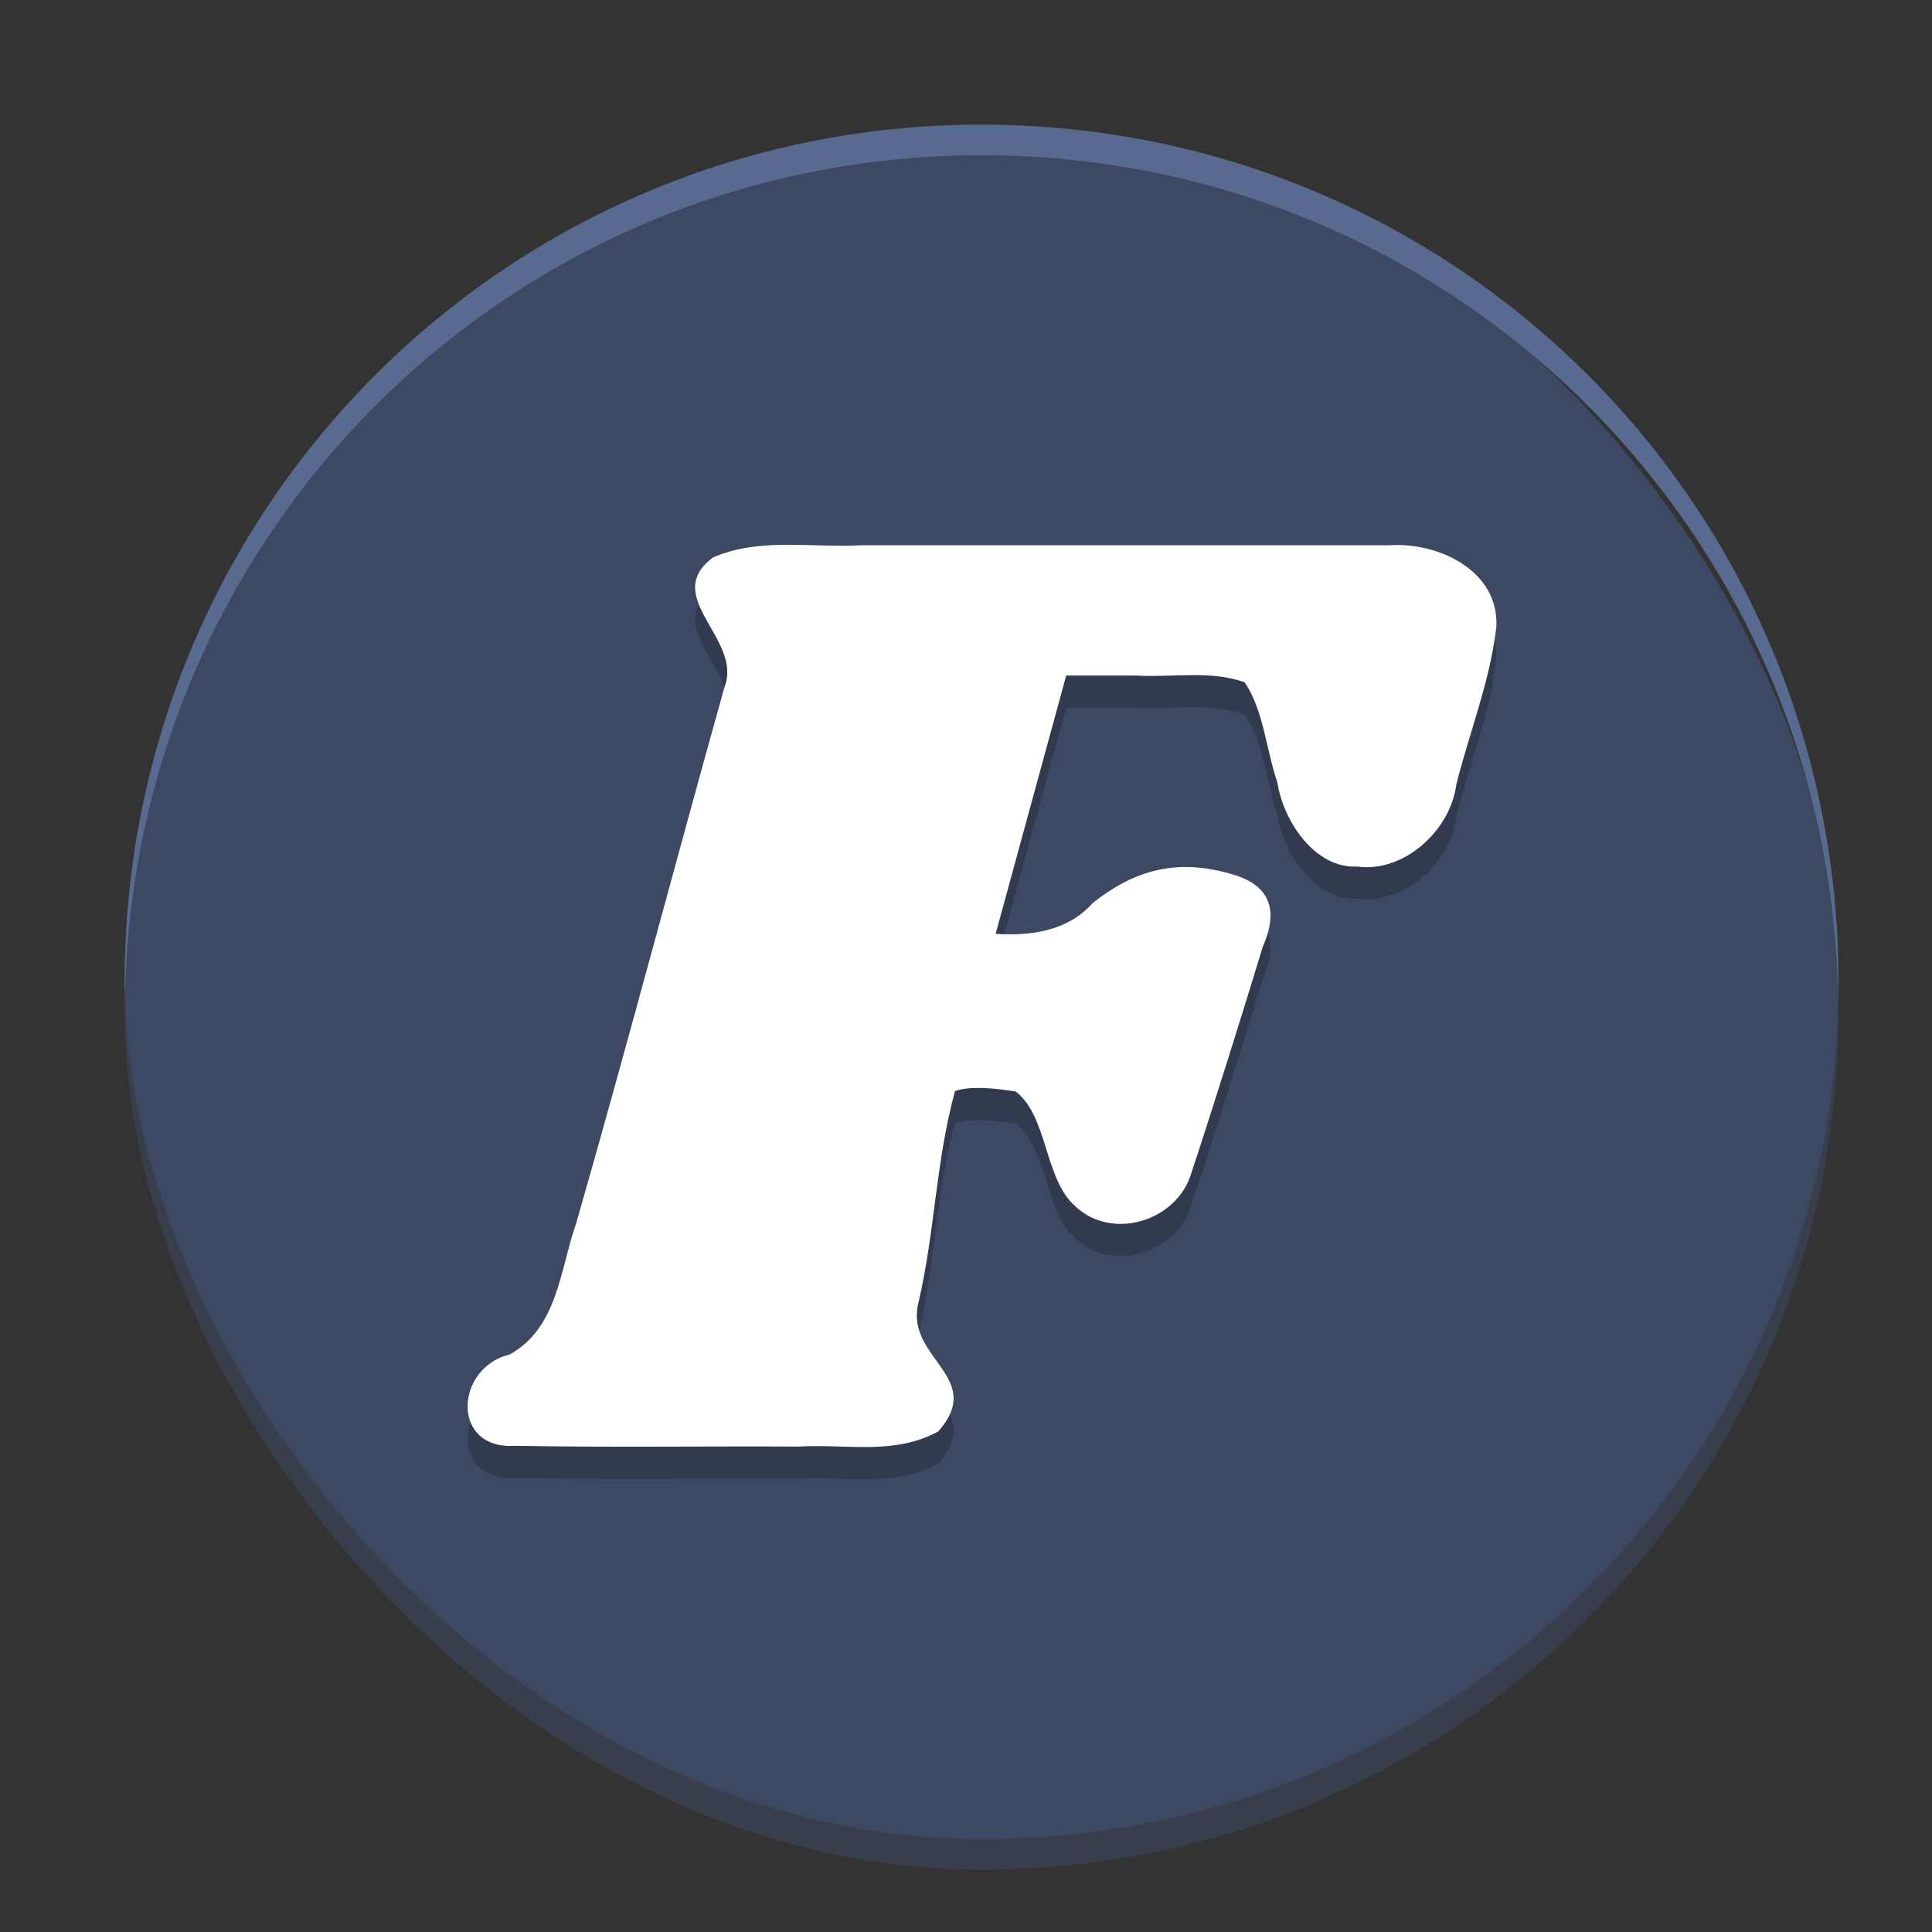 <?xml version="1.0" encoding="UTF-8" standalone="no"?>
<svg
   width="62"
   height="62"
   version="1"
   id="svg5"
   sodipodi:docname="com.github.aimproxy.dotfonts.svg"
   inkscape:version="1.4 (e7c3feb100, 2024-10-09)"
   xmlns:inkscape="http://www.inkscape.org/namespaces/inkscape"
   xmlns:sodipodi="http://sodipodi.sourceforge.net/DTD/sodipodi-0.dtd"
   xmlns="http://www.w3.org/2000/svg"
   xmlns:svg="http://www.w3.org/2000/svg">
  <rect width="100%" height="100%" fill="#333333" stroke="none"/>
  <defs
     id="defs5" />
  <sodipodi:namedview
     id="namedview5"
     pagecolor="#ffffff"
     bordercolor="#000000"
     borderopacity="0.25"
     inkscape:showpageshadow="2"
     inkscape:pageopacity="0.0"
     inkscape:pagecheckerboard="0"
     inkscape:deskcolor="#d1d1d1"
     inkscape:zoom="11.78125"
     inkscape:cx="32"
     inkscape:cy="38.960212"
     inkscape:window-width="1920"
     inkscape:window-height="998"
     inkscape:window-x="0"
     inkscape:window-y="0"
     inkscape:window-maximized="1"
     inkscape:current-layer="svg5" />
  <rect
     style="opacity:0.542;fill:#3d4963;fill-opacity:1;stroke-width:0.982"
     width="55"
     height="55.018"
     x="4"
     y="4.982"
     rx="27.5"
     ry="27.509"
     id="rect1" />
  <rect
     style="fill:#3d4963;stroke-width:0.982"
     width="55"
     height="55.018"
     x="4"
     y="4"
     rx="27.5"
     ry="27.509"
     id="rect2" />
  <path
     style="fill:#586a8f;fill-opacity:1;stroke-width:0.982"
     d="M 31.5,4 C 16.265,4 4,16.269 4,31.509 4,31.62 4.011,31.729 4.017,31.839 4.363,16.904 16.484,4.982 31.5,4.982 c 15.016,0 27.137,11.921 27.483,26.856 C 58.989,31.729 59,31.62 59,31.509 59,16.269 46.735,4 31.5,4 Z"
     id="path4" />
  <g
     id="g1"
     transform="matrix(1.035,0,0,1.033,-1.966,-1.604)">
    <path
       d="m 44.969,19.492 c 1.514,-0.107 3.406,0.779 3.327,2.523 -0.187,1.679 -0.834,3.274 -1.242,4.912 -0.195,1.469 -1.666,2.747 -3.071,2.545 -1.299,0.074 -2.29,-1.393 -2.478,-2.614 -0.338,-0.968 -0.429,-2.26 -1.015,-3.109 -1.066,-0.383 -2.249,-0.142 -3.371,-0.21 H 34.958 l -2.188,8.025 c 1.09,0.07 2.248,-0.086 3.012,-0.962 1.264,-0.995 2.592,-1.424 4.377,-0.872 1.233,0.373 1.337,1.23 0.893,2.238 -0.653,2.152 -1.509,4.889 -2.213,7.024 -0.435,1.488 -2.445,2.125 -3.6,1.035 -0.965,-0.848 -0.841,-2.784 -1.846,-3.565 -0.574,-0.092 -1.392,-0.191 -1.884,-0.013 -0.601,2.221 -0.612,4.316 -1.128,6.555 -0.453,1.748 2.107,2.311 0.61,4.018 -1.375,0.749 -2.817,0.382 -4.322,0.47 -3.002,-0.015 -5.806,0.03 -8.807,-0.024 -1.992,0.125 -1.859,-2.426 -0.16,-2.838 1.489,-0.82 1.558,-2.63 2.06,-4.067 1.594,-5.561 3.048,-11.108 4.604,-16.678 0.567,-1.481 -1.999,-2.798 -0.357,-4.015 1.438,-0.629 3.056,-0.292 4.581,-0.378 l 16.377,-1e-6 z"
       style="opacity:0.2"
       id="path3-3" />
    <path
       d="m 44.969,18.492 c 1.514,-0.107 3.406,0.779 3.327,2.523 -0.187,1.679 -0.834,3.274 -1.242,4.912 -0.195,1.469 -1.666,2.747 -3.071,2.545 -1.299,0.074 -2.29,-1.393 -2.478,-2.614 -0.338,-0.968 -0.429,-2.26 -1.015,-3.109 -1.066,-0.383 -2.249,-0.142 -3.371,-0.21 H 34.958 l -2.188,8.025 c 1.09,0.07 2.248,-0.086 3.012,-0.962 1.264,-0.995 2.592,-1.424 4.377,-0.872 1.233,0.373 1.337,1.23 0.893,2.238 -0.653,2.152 -1.509,4.889 -2.213,7.024 -0.435,1.488 -2.445,2.125 -3.6,1.035 -0.965,-0.848 -0.841,-2.784 -1.846,-3.565 -0.574,-0.092 -1.392,-0.191 -1.884,-0.013 -0.601,2.221 -0.612,4.316 -1.128,6.555 -0.453,1.748 2.107,2.311 0.61,4.018 -1.375,0.749 -2.817,0.382 -4.322,0.47 -3.002,-0.015 -5.806,0.03 -8.807,-0.024 -1.992,0.125 -1.859,-2.426 -0.16,-2.838 1.489,-0.82 1.558,-2.63 2.06,-4.067 1.594,-5.561 3.048,-11.108 4.604,-16.678 0.567,-1.481 -1.999,-2.798 -0.357,-4.015 1.438,-0.629 3.056,-0.292 4.581,-0.378 l 16.377,-1e-6 z"
       style="fill:#ffffff"
       id="path4-6" />
  </g>
</svg>

